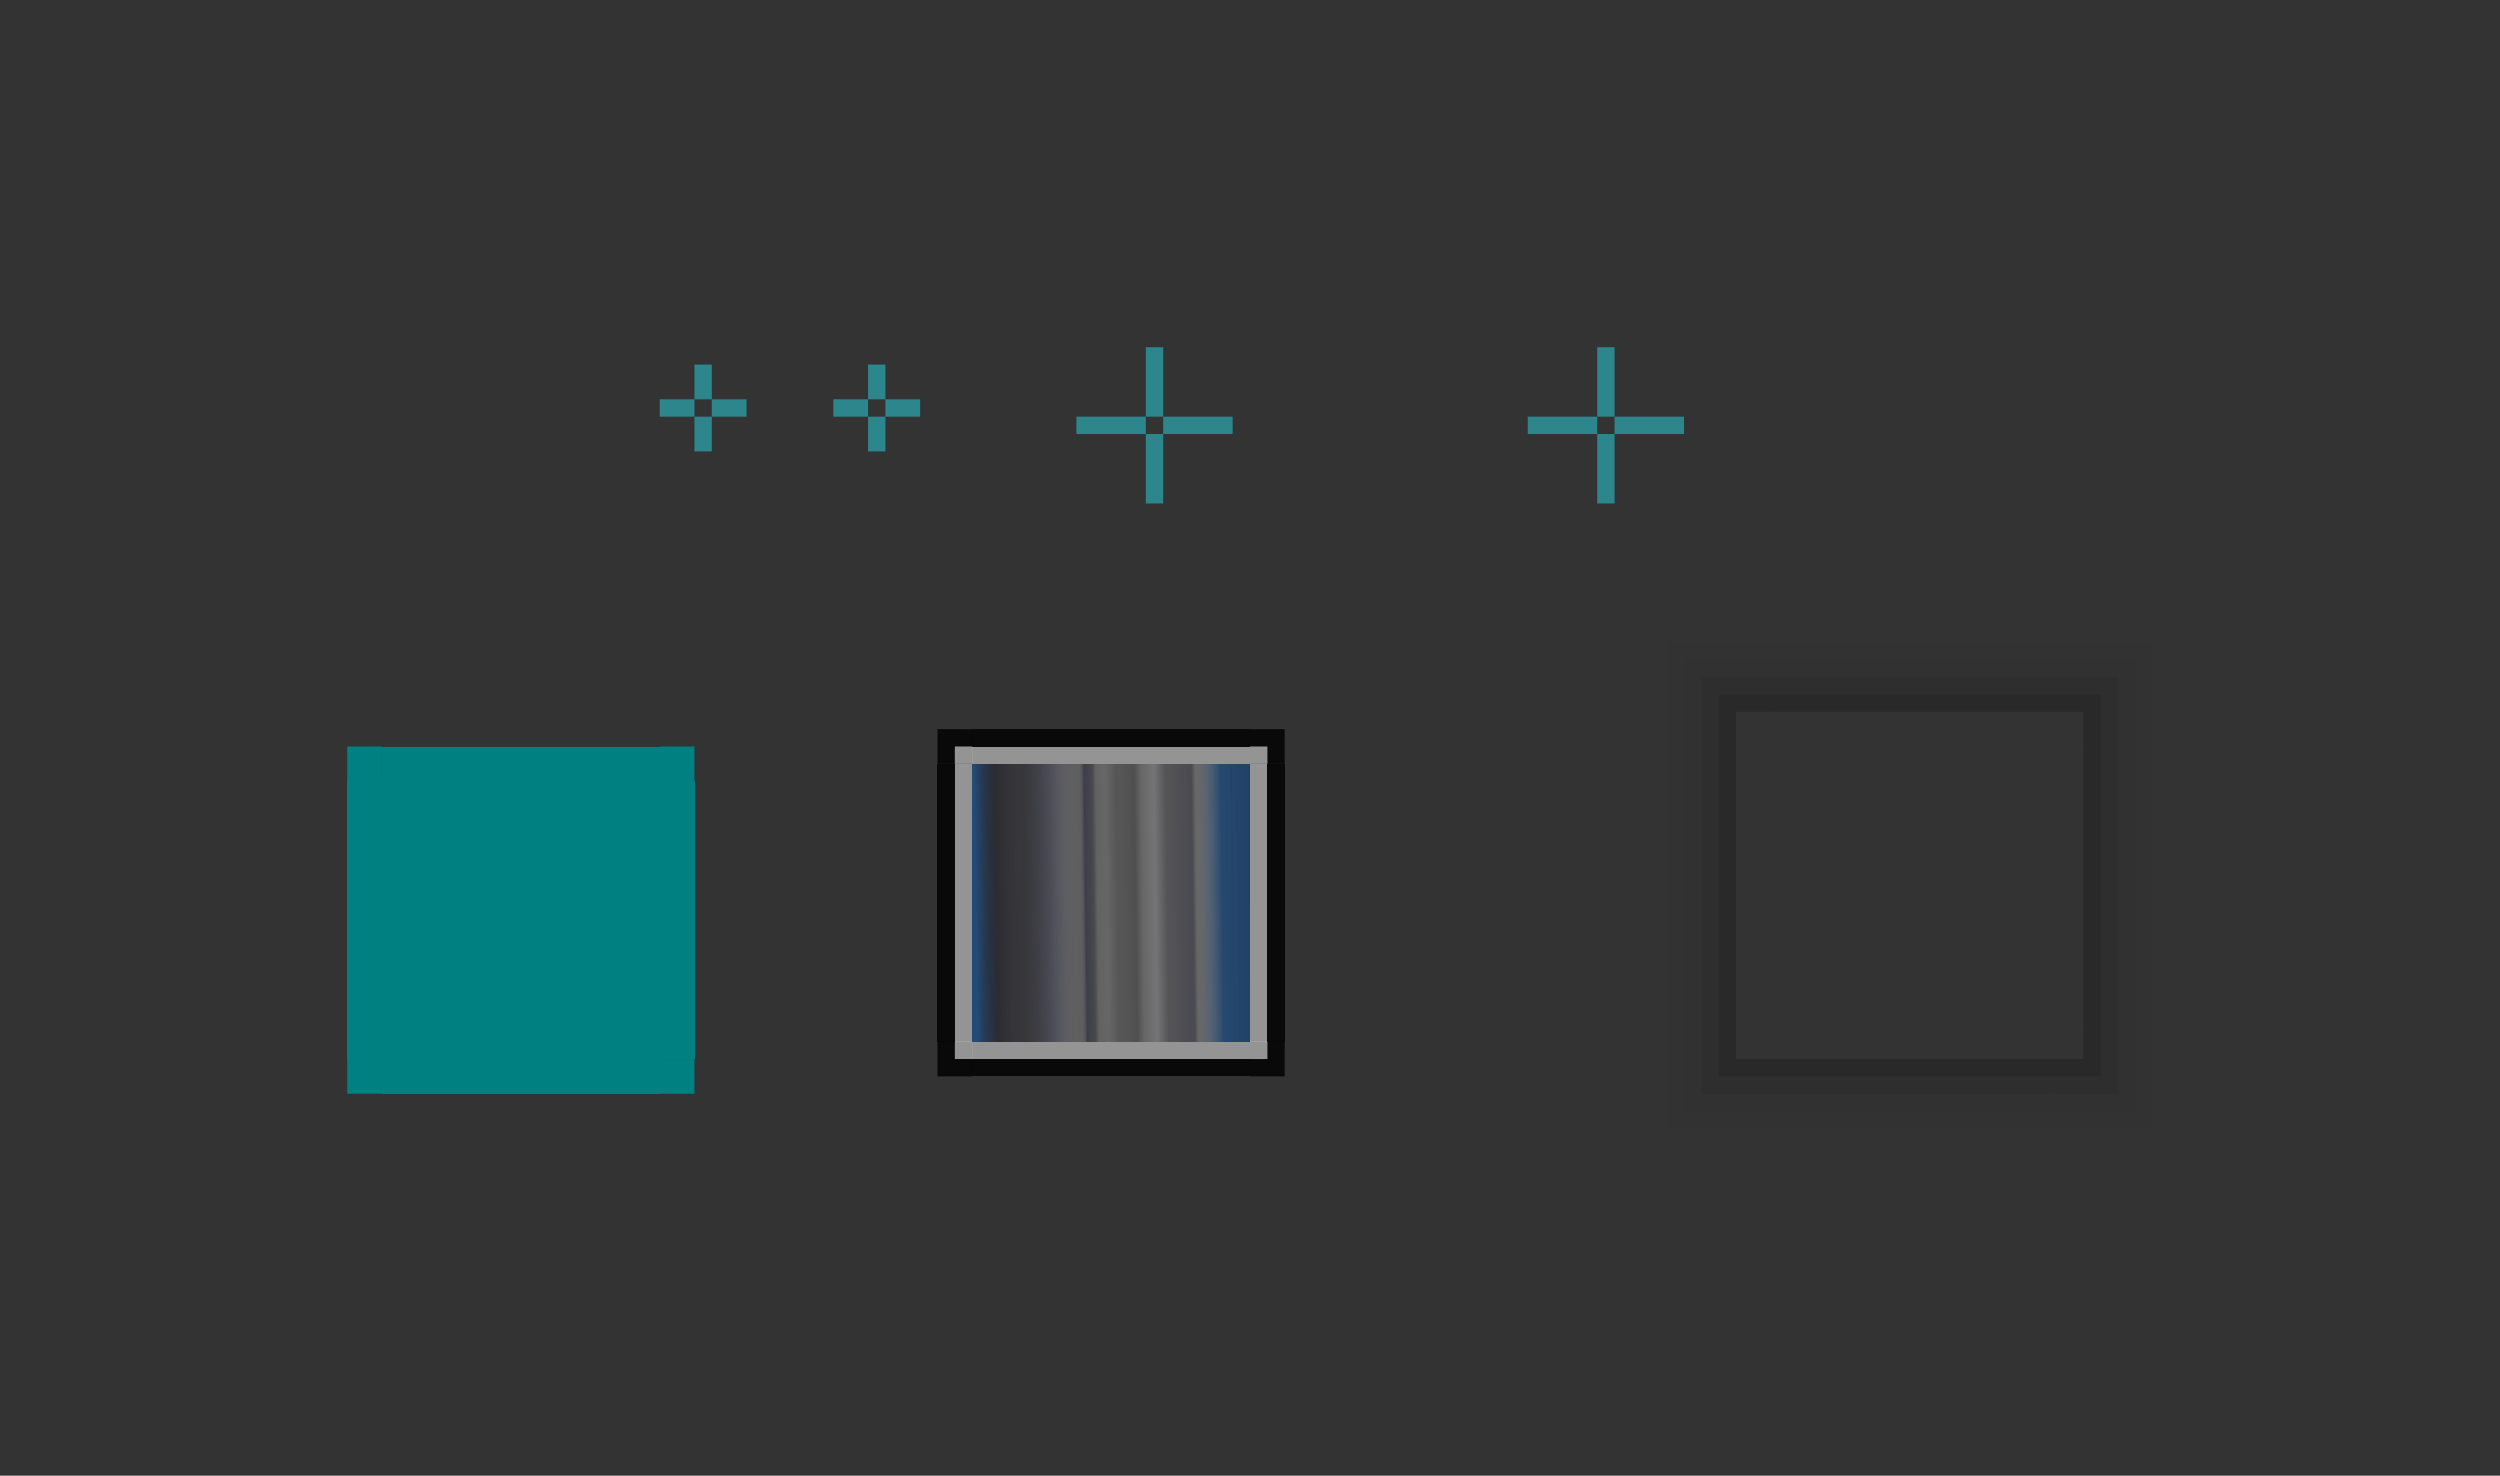 <?xml version="1.0" encoding="UTF-8" standalone="no"?>
<!-- Created with Inkscape (http://www.inkscape.org/) -->

<svg
   xmlns:dc="http://purl.org/dc/elements/1.1/"
   xmlns:cc="http://creativecommons.org/ns#"
   xmlns:rdf="http://www.w3.org/1999/02/22-rdf-syntax-ns#"
   xmlns:svg="http://www.w3.org/2000/svg"
   xmlns="http://www.w3.org/2000/svg"
   xmlns:xlink="http://www.w3.org/1999/xlink"
   xmlns:sodipodi="http://sodipodi.sourceforge.net/DTD/sodipodi-0.dtd"
   xmlns:inkscape="http://www.inkscape.org/namespaces/inkscape"
   width="144"
   height="85"
   viewBox="0 0 144 85"
   version="1.1"
   id="svg8"
   inkscape:version="0.92.5 (2060ec1f9f, 2020-04-08)"
   sodipodi:docname="panel-background.svg">
  <rect x="0" y="0" width="144" height="85" fill="#333333" stroke="none"/>
  <defs
     id="defs2">
    <linearGradient
       inkscape:collect="always"
       xlink:href="#linearGradient898-510-332"
       id="linearGradient900-676-884"
       x1="-987.867"
       y1="88.769"
       x2="-956.242"
       y2="88.356"
       gradientUnits="userSpaceOnUse"
       gradientTransform="matrix(0.5,0,0,0.5,570.857,910.872)" />
    <linearGradient
       inkscape:collect="always"
       id="linearGradient898-510-332">
      <stop
         style="stop-color:#1f528b;stop-opacity:1;opacity:1"
         offset="0"
         id="stop938" />
      <stop
         id="stop940"
         offset="0.082"
         style="stop-color:#1c1c2c;stop-opacity:0.385;opacity:1" />
      <stop
         style="stop-color:#4e4e6d;stop-opacity:0.184;opacity:1"
         offset="0.18"
         id="stop942" />
      <stop
         id="stop944"
         offset="0.288"
         style="stop-color:#7e7e99;stop-opacity:0.514;opacity:1" />
      <stop
         id="stop946"
         offset="0.384"
         style="stop-color:#ffffff;stop-opacity:0.272;opacity:1" />
      <stop
         id="stop948"
         offset="0.401"
         style="stop-color:#50506e;stop-opacity:0.467;opacity:1" />
      <stop
         id="stop950"
         offset="0.431"
         style="stop-color:#717186;stop-opacity:0.431;opacity:1" />
      <stop
         id="stop952"
         offset="0.444"
         style="stop-color:#bfbfbf;stop-opacity:0.431;opacity:1" />
      <stop
         id="stop954"
         offset="0.479"
         style="stop-color:#cbcbcb;stop-opacity:0.431;opacity:1" />
      <stop
         style="stop-color:#9c9c9c;stop-opacity:0.431;opacity:1"
         offset="0.517"
         id="stop956" />
      <stop
         id="stop958"
         offset="0.546"
         style="stop-color:#979797;stop-opacity:0.431;opacity:1" />
      <stop
         style="stop-color:#868686;stop-opacity:0.431;opacity:1"
         offset="0.584"
         id="stop960" />
      <stop
         style="stop-color:#cbcbcb;stop-opacity:0.431;opacity:1"
         offset="0.609"
         id="stop962" />
      <stop
         style="stop-color:#f4f4fb;stop-opacity:0.431;opacity:1"
         offset="0.656"
         id="stop964" />
      <stop
         style="stop-color:#97979c;stop-opacity:0.431;opacity:1"
         offset="0.697"
         id="stop966" />
      <stop
         id="stop968"
         offset="0.792"
         style="stop-color:#767789;stop-opacity:0.431;opacity:1" />
      <stop
         id="stop970"
         offset="0.806"
         style="stop-color:#cbcbcb;stop-opacity:0.431;opacity:1" />
      <stop
         style="stop-color:#1f528b;stop-opacity:0.874;opacity:1"
         offset="0.899"
         id="stop972" />
      <stop
         style="stop-color:#1c4575;stop-opacity:1;opacity:1"
         offset="1"
         id="stop974" />
    </linearGradient>
  </defs>
  <sodipodi:namedview
     id="base"
     pagecolor="#ffffff"
     bordercolor="#666666"
     borderopacity="1.0"
     inkscape:pageopacity="0.0"
     inkscape:pageshadow="2"
     inkscape:zoom="0.7"
     inkscape:cx="-57.466459"
     inkscape:cy="136.8285"
     inkscape:document-units="px"
     inkscape:current-layer="layer1"
     showgrid="false"
     inkscape:pagecheckerboard="true"
     inkscape:showpageshadow="false"
     units="px"
     fit-margin-top="20"
     fit-margin-left="20"
     fit-margin-right="20"
     fit-margin-bottom="20"
     inkscape:snap-nodes="false"
     inkscape:snap-bbox="true"
     inkscape:bbox-paths="true"
     inkscape:bbox-nodes="true"
     inkscape:snap-global="true">
    <inkscape:grid
       originy="-30"
       originx="42"
       id="grid3150"
       type="xygrid" />
  </sodipodi:namedview>
  <g
     inkscape:label="Layer 1"
     inkscape:groupmode="layer"
     id="layer1"
     transform="translate(-20.737,-903.24)">
    <rect
       y="924.24"
       x="60.737"
       height="2"
       width="1"
       id="hint-top-margin"
       style="opacity:1;fill:#2d868b;fill-opacity:1;stroke:none;stroke-width:1;stroke-linecap:round;stroke-miterlimit:4;stroke-dasharray:none;stroke-opacity:1" />
    <rect
       style="opacity:1;fill:#2d868b;fill-opacity:1;stroke:none;stroke-width:1;stroke-linecap:round;stroke-miterlimit:4;stroke-dasharray:none;stroke-opacity:1"
       id="hint-bottom-margin"
       width="1"
       height="2"
       x="60.737"
       y="927.24" />
    <rect
       style="opacity:1;fill:#2d868b;fill-opacity:1;stroke:none;stroke-width:0.707;stroke-linecap:round;stroke-miterlimit:4;stroke-dasharray:none;stroke-opacity:1"
       id="hint-left-margin"
       width="2"
       height="1"
       x="58.737"
       y="926.24" />
    <rect
       y="926.24"
       x="61.737"
       height="1"
       width="2"
       id="hint-right-margin"
       style="opacity:1;fill:#2d868b;fill-opacity:1;stroke:none;stroke-width:0.707;stroke-linecap:round;stroke-miterlimit:4;stroke-dasharray:none;stroke-opacity:1" />
    <rect
       y="947.24"
       x="76.737"
       height="16"
       width="16"
       id="center"
       style="opacity:0.78;fill:url(#linearGradient900-676-884);fill-opacity:1;fill-rule:evenodd;stroke:none;stroke-width:0.248;stroke-linecap:square;stroke-linejoin:miter;stroke-miterlimit:4;stroke-dasharray:none;stroke-opacity:1;paint-order:normal;shape-rendering:crispEdges" />
    <rect
       y="923.24"
       x="86.737"
       height="4"
       width="1"
       id="shadow-hint-top-margin"
       style="opacity:1;fill:#2d868b;fill-opacity:1;stroke:none;stroke-width:1;stroke-linecap:round;stroke-miterlimit:4;stroke-dasharray:none;stroke-opacity:1" />
    <rect
       style="opacity:1;fill:#2d868b;fill-opacity:1;stroke:none;stroke-width:1;stroke-linecap:round;stroke-miterlimit:4;stroke-dasharray:none;stroke-opacity:1"
       id="shadow-hint-bottom-margin"
       width="1"
       height="4"
       x="86.737"
       y="928.24" />
    <rect
       style="opacity:1;fill:#2d868b;fill-opacity:1;stroke:none;stroke-width:1;stroke-linecap:round;stroke-miterlimit:4;stroke-dasharray:none;stroke-opacity:1"
       id="shadow-hint-left-margin"
       width="4"
       height="1"
       x="82.737"
       y="927.24" />
    <rect
       y="927.24"
       x="87.737"
       height="1"
       width="4"
       id="shadow-hint-right-margin"
       style="opacity:1;fill:#2d868b;fill-opacity:1;stroke:none;stroke-width:1;stroke-linecap:round;stroke-miterlimit:4;stroke-dasharray:none;stroke-opacity:1" />
    <rect
       style="opacity:1;fill:#2d868b;fill-opacity:1;stroke:none;stroke-width:1;stroke-linecap:round;stroke-miterlimit:4;stroke-dasharray:none;stroke-opacity:1"
       id="thick-hint-top-margin"
       width="1"
       height="2"
       x="70.737"
       y="924.24" />
    <rect
       y="927.24"
       x="70.737"
       height="2"
       width="1"
       id="thick-hint-bottom-margin"
       style="opacity:1;fill:#2d868b;fill-opacity:1;stroke:none;stroke-width:1;stroke-linecap:round;stroke-miterlimit:4;stroke-dasharray:none;stroke-opacity:1" />
    <rect
       y="926.24"
       x="68.737"
       height="1"
       width="2"
       id="thick-hint-left-margin"
       style="opacity:1;fill:#2d868b;fill-opacity:1;stroke:none;stroke-width:0.707;stroke-linecap:round;stroke-miterlimit:4;stroke-dasharray:none;stroke-opacity:1" />
    <rect
       style="opacity:1;fill:#2d868b;fill-opacity:1;stroke:none;stroke-width:0.707;stroke-linecap:round;stroke-miterlimit:4;stroke-dasharray:none;stroke-opacity:1"
       id="thick-hint-right-margin"
       width="2"
       height="1"
       x="71.737"
       y="926.24" />
    <g
       id="top"
       transform="matrix(0.5,0,0,1,40.368,-9)"
       style="stroke-width:1.414">
      <rect
         transform="rotate(-90)"
         style="opacity:1;fill:#000000;fill-opacity:0.83;fill-rule:evenodd;stroke:none;stroke-width:3.04;stroke-linecap:square;stroke-linejoin:miter;stroke-miterlimit:4;stroke-dasharray:none;stroke-opacity:1;paint-order:normal;shape-rendering:crispEdges"
         id="rect892"
         width="1"
         height="32"
         x="-955.24"
         y="72.737" />
      <rect
         y="72.737"
         x="-956.24"
         height="32"
         width="1"
         id="rect886"
         style="opacity:1;fill:#dadada;fill-opacity:0.583;fill-rule:evenodd;stroke:none;stroke-width:3.04;stroke-linecap:square;stroke-linejoin:miter;stroke-miterlimit:4;stroke-dasharray:none;stroke-opacity:1;paint-order:normal;shape-rendering:crispEdges"
         transform="rotate(-90)" />
    </g>
    <g
       id="shadow-top"
       transform="matrix(0.5,0,0,1,28.368,-11)"
       style="stroke-width:1.414">
      <rect
         style="opacity:1;fill:none;fill-opacity:1;stroke:none;stroke-width:1.414;stroke-linecap:round;stroke-miterlimit:4;stroke-dasharray:none;stroke-opacity:1"
         id="rect938"
         width="32"
         height="2"
         x="188.737"
         y="955.24" />
      <rect
         y="954.24"
         x="188.737"
         height="1"
         width="32"
         id="rect940"
         style="opacity:1;fill:#000000;fill-opacity:0.196;stroke:none;stroke-width:1.414;stroke-linecap:round;stroke-miterlimit:4;stroke-dasharray:none;stroke-opacity:1" />
      <rect
         style="opacity:1;fill:#000000;fill-opacity:0.098;stroke:none;stroke-width:1.414;stroke-linecap:round;stroke-miterlimit:4;stroke-dasharray:none;stroke-opacity:1"
         id="rect942"
         width="32"
         height="1"
         x="188.737"
         y="953.24" />
      <rect
         y="952.24"
         x="188.737"
         height="1"
         width="32"
         id="rect944"
         style="opacity:1;fill:#000000;fill-opacity:0.047;stroke:none;stroke-width:1.414;stroke-linecap:round;stroke-miterlimit:4;stroke-dasharray:none;stroke-opacity:1" />
      <rect
         style="opacity:1;fill:#000000;fill-opacity:0.024;stroke:none;stroke-width:1.414;stroke-linecap:round;stroke-miterlimit:4;stroke-dasharray:none;stroke-opacity:1"
         id="rect946"
         width="32"
         height="1"
         x="188.737"
         y="951.24" />
    </g>
    <g
       style="stroke-width:1.414"
       transform="matrix(0.5,0,0,-1,40.368,1919.481)"
       id="bottom">
      <rect
         y="72.737"
         x="-955.24"
         height="32"
         width="1"
         id="rect950"
         style="opacity:1;fill:#000000;fill-opacity:0.83;fill-rule:evenodd;stroke:none;stroke-width:3.04;stroke-linecap:square;stroke-linejoin:miter;stroke-miterlimit:4;stroke-dasharray:none;stroke-opacity:1;paint-order:normal;shape-rendering:crispEdges"
         transform="rotate(-90)" />
      <rect
         transform="rotate(-90)"
         style="opacity:1;fill:#dadada;fill-opacity:0.583;fill-rule:evenodd;stroke:none;stroke-width:3.04;stroke-linecap:square;stroke-linejoin:miter;stroke-miterlimit:4;stroke-dasharray:none;stroke-opacity:1;paint-order:normal;shape-rendering:crispEdges"
         id="rect952"
         width="1"
         height="32"
         x="-956.24"
         y="72.737" />
    </g>
    <g
       style="stroke-width:1.414"
       transform="matrix(0,0.5,-1,0,1048.977,910.872)"
       id="right">
      <rect
         y="72.737"
         x="-955.24"
         height="32"
         width="1"
         id="rect957"
         style="opacity:1;fill:#000000;fill-opacity:0.83;fill-rule:evenodd;stroke:none;stroke-width:3.04;stroke-linecap:square;stroke-linejoin:miter;stroke-miterlimit:4;stroke-dasharray:none;stroke-opacity:1;paint-order:normal;shape-rendering:crispEdges"
         transform="rotate(-90)" />
      <rect
         transform="rotate(-90)"
         style="opacity:1;fill:#dadada;fill-opacity:0.583;fill-rule:evenodd;stroke:none;stroke-width:3.04;stroke-linecap:square;stroke-linejoin:miter;stroke-miterlimit:4;stroke-dasharray:none;stroke-opacity:1;paint-order:normal;shape-rendering:crispEdges"
         id="rect959"
         width="1"
         height="32"
         x="-956.24"
         y="72.737" />
    </g>
    <g
       id="left"
       transform="matrix(0,0.5,1,0,-879.504,910.872)"
       style="stroke-width:1.414">
      <rect
         transform="rotate(-90)"
         style="opacity:1;fill:#000000;fill-opacity:0.83;fill-rule:evenodd;stroke:none;stroke-width:3.04;stroke-linecap:square;stroke-linejoin:miter;stroke-miterlimit:4;stroke-dasharray:none;stroke-opacity:1;paint-order:normal;shape-rendering:crispEdges"
         id="rect963"
         width="1"
         height="32"
         x="-955.24"
         y="72.737" />
      <rect
         y="72.737"
         x="-956.24"
         height="32"
         width="1"
         id="rect965"
         style="opacity:1;fill:#dadada;fill-opacity:0.583;fill-rule:evenodd;stroke:none;stroke-width:3.04;stroke-linecap:square;stroke-linejoin:miter;stroke-miterlimit:4;stroke-dasharray:none;stroke-opacity:1;paint-order:normal;shape-rendering:crispEdges"
         transform="rotate(-90)" />
    </g>
    <g
       id="topright"
       transform="translate(-1,2)">
      <path
         id="rect969"
         transform="translate(46.737,930.24)"
         d="m 47,13 v 1 h 1 v 1 h 1 v -2 z"
         style="opacity:1;fill:#000000;fill-opacity:0.831;stroke:none;stroke-width:3;stroke-linecap:round;stroke-miterlimit:4;stroke-dasharray:none;stroke-opacity:1"
         inkscape:connector-curvature="0" />
      <rect
         y="944.24"
         x="93.737"
         height="1"
         width="1"
         id="rect973"
         style="opacity:1;fill:#dadada;fill-opacity:0.583;stroke:none;stroke-width:3;stroke-linecap:round;stroke-miterlimit:4;stroke-dasharray:none;stroke-opacity:1" />
    </g>
    <g
       transform="matrix(-1,0,0,1,170.473,2)"
       id="topleft">
      <path
         inkscape:connector-curvature="0"
         style="opacity:1;fill:#000000;fill-opacity:0.831;stroke:none;stroke-width:3;stroke-linecap:round;stroke-miterlimit:4;stroke-dasharray:none;stroke-opacity:1"
         d="m 47,13 v 1 h 1 v 1 h 1 v -2 z"
         transform="translate(46.737,930.24)"
         id="path980" />
      <rect
         style="opacity:1;fill:#dadada;fill-opacity:0.583;stroke:none;stroke-width:3;stroke-linecap:round;stroke-miterlimit:4;stroke-dasharray:none;stroke-opacity:1"
         id="rect982"
         width="1"
         height="1"
         x="93.737"
         y="944.24" />
    </g>
    <g
       transform="matrix(1,0,0,-1,-1,1908.481)"
       id="bottomright">
      <path
         inkscape:connector-curvature="0"
         style="opacity:1;fill:#000000;fill-opacity:0.831;stroke:none;stroke-width:3;stroke-linecap:round;stroke-miterlimit:4;stroke-dasharray:none;stroke-opacity:1"
         d="m 47,13 v 1 h 1 v 1 h 1 v -2 z"
         transform="translate(46.737,930.24)"
         id="path986" />
      <rect
         style="opacity:1;fill:#dadada;fill-opacity:0.583;stroke:none;stroke-width:3;stroke-linecap:round;stroke-miterlimit:4;stroke-dasharray:none;stroke-opacity:1"
         id="rect988"
         width="1"
         height="1"
         x="93.737"
         y="944.24" />
    </g>
    <g
       transform="rotate(-180,85.237,954.24)"
       id="bottomleft">
      <path
         inkscape:connector-curvature="0"
         style="opacity:1;fill:#000000;fill-opacity:0.831;stroke:none;stroke-width:3;stroke-linecap:round;stroke-miterlimit:4;stroke-dasharray:none;stroke-opacity:1"
         d="m 47,13 v 1 h 1 v 1 h 1 v -2 z"
         transform="translate(46.737,930.24)"
         id="path992" />
      <rect
         style="opacity:1;fill:#dadada;fill-opacity:0.583;stroke:none;stroke-width:3;stroke-linecap:round;stroke-miterlimit:4;stroke-dasharray:none;stroke-opacity:1"
         id="rect994"
         width="1"
         height="1"
         x="93.737"
         y="944.24" />
    </g>
    <g
       id="shadow-topright"
       transform="translate(-25,-8)">
      <path
         id="rect998"
         transform="translate(46.737,930.24)"
         d="m 117,18 v 1 h 5 v 5 h 1 v -6 z"
         style="opacity:1;fill:#000000;fill-opacity:0.024;stroke:none;stroke-width:3;stroke-linecap:round;stroke-miterlimit:4;stroke-dasharray:none;stroke-opacity:1"
         inkscape:connector-curvature="0" />
      <path
         inkscape:connector-curvature="0"
         id="rect1002"
         d="m 163.737,949.24 v 1 h 4 v 4 h 1 v -5 z"
         style="opacity:1;fill:#000000;fill-opacity:0.047;stroke:none;stroke-width:3;stroke-linecap:round;stroke-miterlimit:4;stroke-dasharray:none;stroke-opacity:1" />
      <path
         inkscape:connector-curvature="0"
         id="rect1007"
         d="m 163.737,950.24 v 1 h 3 v 3 h 1 v -4 z"
         style="opacity:1;fill:#000000;fill-opacity:0.098;stroke:none;stroke-width:3;stroke-linecap:round;stroke-miterlimit:4;stroke-dasharray:none;stroke-opacity:1" />
      <path
         inkscape:connector-curvature="0"
         id="rect1012"
         d="m 163.737,951.24 v 1 h 2 v 2 h 1 v -3 z"
         style="opacity:1;fill:#000000;fill-opacity:0.196;stroke:none;stroke-width:3;stroke-linecap:round;stroke-miterlimit:4;stroke-dasharray:none;stroke-opacity:1" />
    </g>
    <g
       style="stroke-width:1.414"
       transform="matrix(0,0.5,-1,0,1095.977,851.872)"
       id="shadow-right">
      <rect
         y="955.24"
         x="188.737"
         height="2"
         width="32"
         id="rect1024"
         style="opacity:1;fill:none;fill-opacity:1;stroke:none;stroke-width:1.414;stroke-linecap:round;stroke-miterlimit:4;stroke-dasharray:none;stroke-opacity:1" />
      <rect
         style="opacity:1;fill:#000000;fill-opacity:0.196;stroke:none;stroke-width:1.414;stroke-linecap:round;stroke-miterlimit:4;stroke-dasharray:none;stroke-opacity:1"
         id="rect1026"
         width="32"
         height="1"
         x="188.737"
         y="954.24" />
      <rect
         y="953.24"
         x="188.737"
         height="1"
         width="32"
         id="rect1028"
         style="opacity:1;fill:#000000;fill-opacity:0.098;stroke:none;stroke-width:1.414;stroke-linecap:round;stroke-miterlimit:4;stroke-dasharray:none;stroke-opacity:1" />
      <rect
         style="opacity:1;fill:#000000;fill-opacity:0.047;stroke:none;stroke-width:1.414;stroke-linecap:round;stroke-miterlimit:4;stroke-dasharray:none;stroke-opacity:1"
         id="rect1030"
         width="32"
         height="1"
         x="188.737"
         y="952.24" />
      <rect
         y="951.24"
         x="188.737"
         height="1"
         width="32"
         id="rect1032"
         style="opacity:1;fill:#000000;fill-opacity:0.024;stroke:none;stroke-width:1.414;stroke-linecap:round;stroke-miterlimit:4;stroke-dasharray:none;stroke-opacity:1" />
    </g>
    <g
       transform="matrix(1,0,0,-1,-25,1916.481)"
       id="shadow-bottomright">
      <path
         inkscape:connector-curvature="0"
         style="opacity:1;fill:#000000;fill-opacity:0.024;stroke:none;stroke-width:3;stroke-linecap:round;stroke-miterlimit:4;stroke-dasharray:none;stroke-opacity:1"
         d="m 117,18 v 1 h 5 v 5 h 1 v -6 z"
         transform="translate(46.737,930.24)"
         id="path1036" />
      <path
         style="opacity:1;fill:#000000;fill-opacity:0.047;stroke:none;stroke-width:3;stroke-linecap:round;stroke-miterlimit:4;stroke-dasharray:none;stroke-opacity:1"
         d="m 163.737,949.24 v 1 h 4 v 4 h 1 v -5 z"
         id="path1038"
         inkscape:connector-curvature="0" />
      <path
         style="opacity:1;fill:#000000;fill-opacity:0.098;stroke:none;stroke-width:3;stroke-linecap:round;stroke-miterlimit:4;stroke-dasharray:none;stroke-opacity:1"
         d="m 163.737,950.24 v 1 h 3 v 3 h 1 v -4 z"
         id="path1040"
         inkscape:connector-curvature="0" />
      <path
         style="opacity:1;fill:#000000;fill-opacity:0.196;stroke:none;stroke-width:3;stroke-linecap:round;stroke-miterlimit:4;stroke-dasharray:none;stroke-opacity:1"
         d="m 163.737,951.24 v 1 h 2 v 2 h 1 v -3 z"
         id="path1042"
         inkscape:connector-curvature="0" />
    </g>
    <g
       style="stroke-width:1.414"
       transform="matrix(0.5,0,0,-1,28.368,1919.481)"
       id="shadow-bottom">
      <rect
         y="955.24"
         x="188.737"
         height="2"
         width="32"
         id="rect1046"
         style="opacity:1;fill:none;fill-opacity:1;stroke:none;stroke-width:1.414;stroke-linecap:round;stroke-miterlimit:4;stroke-dasharray:none;stroke-opacity:1" />
      <rect
         style="opacity:1;fill:#000000;fill-opacity:0.196;stroke:none;stroke-width:1.414;stroke-linecap:round;stroke-miterlimit:4;stroke-dasharray:none;stroke-opacity:1"
         id="rect1048"
         width="32"
         height="1"
         x="188.737"
         y="954.24" />
      <rect
         y="953.24"
         x="188.737"
         height="1"
         width="32"
         id="rect1050"
         style="opacity:1;fill:#000000;fill-opacity:0.098;stroke:none;stroke-width:1.414;stroke-linecap:round;stroke-miterlimit:4;stroke-dasharray:none;stroke-opacity:1" />
      <rect
         style="opacity:1;fill:#000000;fill-opacity:0.047;stroke:none;stroke-width:1.414;stroke-linecap:round;stroke-miterlimit:4;stroke-dasharray:none;stroke-opacity:1"
         id="rect1052"
         width="32"
         height="1"
         x="188.737"
         y="952.24" />
      <rect
         y="951.24"
         x="188.737"
         height="1"
         width="32"
         id="rect1054"
         style="opacity:1;fill:#000000;fill-opacity:0.024;stroke:none;stroke-width:1.414;stroke-linecap:round;stroke-miterlimit:4;stroke-dasharray:none;stroke-opacity:1" />
    </g>
    <g
       transform="rotate(-180,143.237,958.24)"
       id="shadow-bottomleft">
      <path
         inkscape:connector-curvature="0"
         style="opacity:1;fill:#000000;fill-opacity:0.024;stroke:none;stroke-width:3;stroke-linecap:round;stroke-miterlimit:4;stroke-dasharray:none;stroke-opacity:1"
         d="m 117,18 v 1 h 5 v 5 h 1 v -6 z"
         transform="translate(46.737,930.24)"
         id="path1068" />
      <path
         style="opacity:1;fill:#000000;fill-opacity:0.047;stroke:none;stroke-width:3;stroke-linecap:round;stroke-miterlimit:4;stroke-dasharray:none;stroke-opacity:1"
         d="m 163.737,949.24 v 1 h 4 v 4 h 1 v -5 z"
         id="path1070"
         inkscape:connector-curvature="0" />
      <path
         style="opacity:1;fill:#000000;fill-opacity:0.098;stroke:none;stroke-width:3;stroke-linecap:round;stroke-miterlimit:4;stroke-dasharray:none;stroke-opacity:1"
         d="m 163.737,950.24 v 1 h 3 v 3 h 1 v -4 z"
         id="path1072"
         inkscape:connector-curvature="0" />
      <path
         style="opacity:1;fill:#000000;fill-opacity:0.196;stroke:none;stroke-width:3;stroke-linecap:round;stroke-miterlimit:4;stroke-dasharray:none;stroke-opacity:1"
         d="m 163.737,951.24 v 1 h 2 v 2 h 1 v -3 z"
         id="path1074"
         inkscape:connector-curvature="0" />
    </g>
    <g
       style="stroke-width:1.414"
       transform="matrix(0,-0.5,1,0,-834.504,1056.609)"
       id="shadow-left">
      <rect
         y="955.24"
         x="188.737"
         height="2"
         width="32"
         id="rect1078"
         style="opacity:1;fill:none;fill-opacity:1;stroke:none;stroke-width:1.414;stroke-linecap:round;stroke-miterlimit:4;stroke-dasharray:none;stroke-opacity:1" />
      <rect
         style="opacity:1;fill:#000000;fill-opacity:0.196;stroke:none;stroke-width:1.414;stroke-linecap:round;stroke-miterlimit:4;stroke-dasharray:none;stroke-opacity:1"
         id="rect1080"
         width="32"
         height="1"
         x="188.737"
         y="954.24" />
      <rect
         y="953.24"
         x="188.737"
         height="1"
         width="32"
         id="rect1082"
         style="opacity:1;fill:#000000;fill-opacity:0.098;stroke:none;stroke-width:1.414;stroke-linecap:round;stroke-miterlimit:4;stroke-dasharray:none;stroke-opacity:1" />
      <rect
         style="opacity:1;fill:#000000;fill-opacity:0.047;stroke:none;stroke-width:1.414;stroke-linecap:round;stroke-miterlimit:4;stroke-dasharray:none;stroke-opacity:1"
         id="rect1084"
         width="32"
         height="1"
         x="188.737"
         y="952.24" />
      <rect
         y="951.24"
         x="188.737"
         height="1"
         width="32"
         id="rect1086"
         style="opacity:1;fill:#000000;fill-opacity:0.024;stroke:none;stroke-width:1.414;stroke-linecap:round;stroke-miterlimit:4;stroke-dasharray:none;stroke-opacity:1" />
    </g>
    <g
       transform="matrix(-1,0,0,1,286.473,-8)"
       id="shadow-topleft">
      <path
         inkscape:connector-curvature="0"
         style="opacity:1;fill:#000000;fill-opacity:0.024;stroke:none;stroke-width:3;stroke-linecap:round;stroke-miterlimit:4;stroke-dasharray:none;stroke-opacity:1"
         d="m 117,18 v 1 h 5 v 5 h 1 v -6 z"
         transform="translate(46.737,930.24)"
         id="path1090" />
      <path
         style="opacity:1;fill:#000000;fill-opacity:0.047;stroke:none;stroke-width:3;stroke-linecap:round;stroke-miterlimit:4;stroke-dasharray:none;stroke-opacity:1"
         d="m 163.737,949.24 v 1 h 4 v 4 h 1 v -5 z"
         id="path1092"
         inkscape:connector-curvature="0" />
      <path
         style="opacity:1;fill:#000000;fill-opacity:0.098;stroke:none;stroke-width:3;stroke-linecap:round;stroke-miterlimit:4;stroke-dasharray:none;stroke-opacity:1"
         d="m 163.737,950.24 v 1 h 3 v 3 h 1 v -4 z"
         id="path1094"
         inkscape:connector-curvature="0" />
      <path
         style="opacity:1;fill:#000000;fill-opacity:0.196;stroke:none;stroke-width:3;stroke-linecap:round;stroke-miterlimit:4;stroke-dasharray:none;stroke-opacity:1"
         d="m 163.737,951.24 v 1 h 2 v 2 h 1 v -3 z"
         id="path1096"
         inkscape:connector-curvature="0" />
    </g>
    <rect
       style="opacity:1;fill:#2d868b;fill-opacity:1;stroke:none;stroke-width:1;stroke-linecap:round;stroke-miterlimit:4;stroke-dasharray:none;stroke-opacity:1"
       id="shadow-hint-top-inset"
       width="1"
       height="4"
       x="112.737"
       y="923.24" />
    <rect
       y="928.24"
       x="112.737"
       height="4"
       width="1"
       id="shadow-hint-bottom-inset"
       style="opacity:1;fill:#2d868b;fill-opacity:1;stroke:none;stroke-width:1;stroke-linecap:round;stroke-miterlimit:4;stroke-dasharray:none;stroke-opacity:1" />
    <rect
       y="927.24"
       x="108.737"
       height="1"
       width="4"
       id="shadow-hint-left-inset"
       style="opacity:1;fill:#2d868b;fill-opacity:1;stroke:none;stroke-width:1;stroke-linecap:round;stroke-miterlimit:4;stroke-dasharray:none;stroke-opacity:1" />
    <rect
       style="opacity:1;fill:#2d868b;fill-opacity:1;stroke:none;stroke-width:1;stroke-linecap:round;stroke-miterlimit:4;stroke-dasharray:none;stroke-opacity:1"
       id="shadow-hint-right-inset"
       width="4"
       height="1"
       x="113.737"
       y="927.24" />
    <rect
       y="948.24"
       x="42.737"
       height="16"
       width="16"
       id="mask-center"
       style="opacity:1;fill:#008080;fill-opacity:1;fill-rule:evenodd;stroke:none;stroke-width:0.248;stroke-linecap:square;stroke-linejoin:miter;stroke-miterlimit:4;stroke-dasharray:none;stroke-opacity:1;paint-order:normal;shape-rendering:crispEdges" />
    <g
       id="mask-top"
       transform="matrix(0.5,0,0,1,6.368,-8)"
       style="fill:#008080;stroke-width:1.414">
      <rect
         y="72.737"
         x="-956.24"
         height="32"
         width="2"
         id="rect909"
         style="opacity:1;fill:#008080;fill-opacity:1;fill-rule:evenodd;stroke:none;stroke-width:4.299;stroke-linecap:square;stroke-linejoin:miter;stroke-miterlimit:4;stroke-dasharray:none;stroke-opacity:1;paint-order:normal;shape-rendering:crispEdges"
         transform="rotate(-90)" />
    </g>
    <g
       style="fill:#008080;stroke-width:1.414"
       transform="matrix(0.5,0,0,-1,6.368,1920.481)"
       id="mask-bottom">
      <rect
         transform="rotate(-90)"
         style="opacity:1;fill:#008080;fill-opacity:1;fill-rule:evenodd;stroke:none;stroke-width:4.299;stroke-linecap:square;stroke-linejoin:miter;stroke-miterlimit:4;stroke-dasharray:none;stroke-opacity:1;paint-order:normal;shape-rendering:crispEdges"
         id="rect915-3"
         width="2"
         height="32"
         x="-956.24"
         y="72.737" />
    </g>
    <g
       style="fill:#008080;stroke-width:1.414"
       transform="matrix(0,0.5,-2,0,1971.225,911.872)"
       id="mask-right">
      <rect
         transform="rotate(-90)"
         style="opacity:1;fill:#008080;fill-opacity:1;fill-rule:evenodd;stroke:none;stroke-width:3.04;stroke-linecap:square;stroke-linejoin:miter;stroke-miterlimit:4;stroke-dasharray:none;stroke-opacity:1;paint-order:normal;shape-rendering:crispEdges"
         id="rect921"
         width="1"
         height="32"
         x="-956.24"
         y="72.737" />
    </g>
    <g
       id="mask-left"
       transform="matrix(0,0.5,1,0,-913.504,911.872)"
       style="fill:#008080;stroke-width:1.414">
      <rect
         y="72.737"
         x="-956.24"
         height="32"
         width="2"
         id="rect927"
         style="opacity:1;fill:#008080;fill-opacity:1;fill-rule:evenodd;stroke:none;stroke-width:4.299;stroke-linecap:square;stroke-linejoin:miter;stroke-miterlimit:4;stroke-dasharray:none;stroke-opacity:1;paint-order:normal;shape-rendering:crispEdges"
         transform="rotate(-90)" />
    </g>
    <g
       style="fill:#008080"
       id="mask-topright"
       transform="translate(-35,3)">
      <rect
         y="943.24"
         x="93.737"
         height="2"
         width="2"
         id="rect933"
         style="opacity:1;fill:#008080;fill-opacity:1;stroke:none;stroke-width:6;stroke-linecap:round;stroke-miterlimit:4;stroke-dasharray:none;stroke-opacity:1" />
    </g>
    <g
       style="fill:#008080"
       transform="matrix(-1,0,0,1,136.473,3)"
       id="mask-topleft">
      <rect
         style="opacity:1;fill:#008080;fill-opacity:1;stroke:none;stroke-width:6;stroke-linecap:round;stroke-miterlimit:4;stroke-dasharray:none;stroke-opacity:1"
         id="rect939"
         width="2"
         height="2"
         x="93.737"
         y="943.24" />
    </g>
    <g
       style="fill:#008080"
       transform="matrix(1,0,0,-1,-35,1909.481)"
       id="mask-bottomright">
      <rect
         style="opacity:1;fill:#008080;fill-opacity:1;stroke:none;stroke-width:6;stroke-linecap:round;stroke-miterlimit:4;stroke-dasharray:none;stroke-opacity:1"
         id="rect945"
         width="2"
         height="2"
         x="93.737"
         y="943.24" />
    </g>
    <g
       style="fill:#008080"
       transform="rotate(-180,68.237,954.74)"
       id="mask-bottomleft">
      <rect
         style="opacity:1;fill:#008080;fill-opacity:1;stroke:none;stroke-width:6;stroke-linecap:round;stroke-miterlimit:4;stroke-dasharray:none;stroke-opacity:1"
         id="rect951"
         width="2"
         height="2"
         x="93.737"
         y="943.24" />
    </g>
  </g>
</svg>
